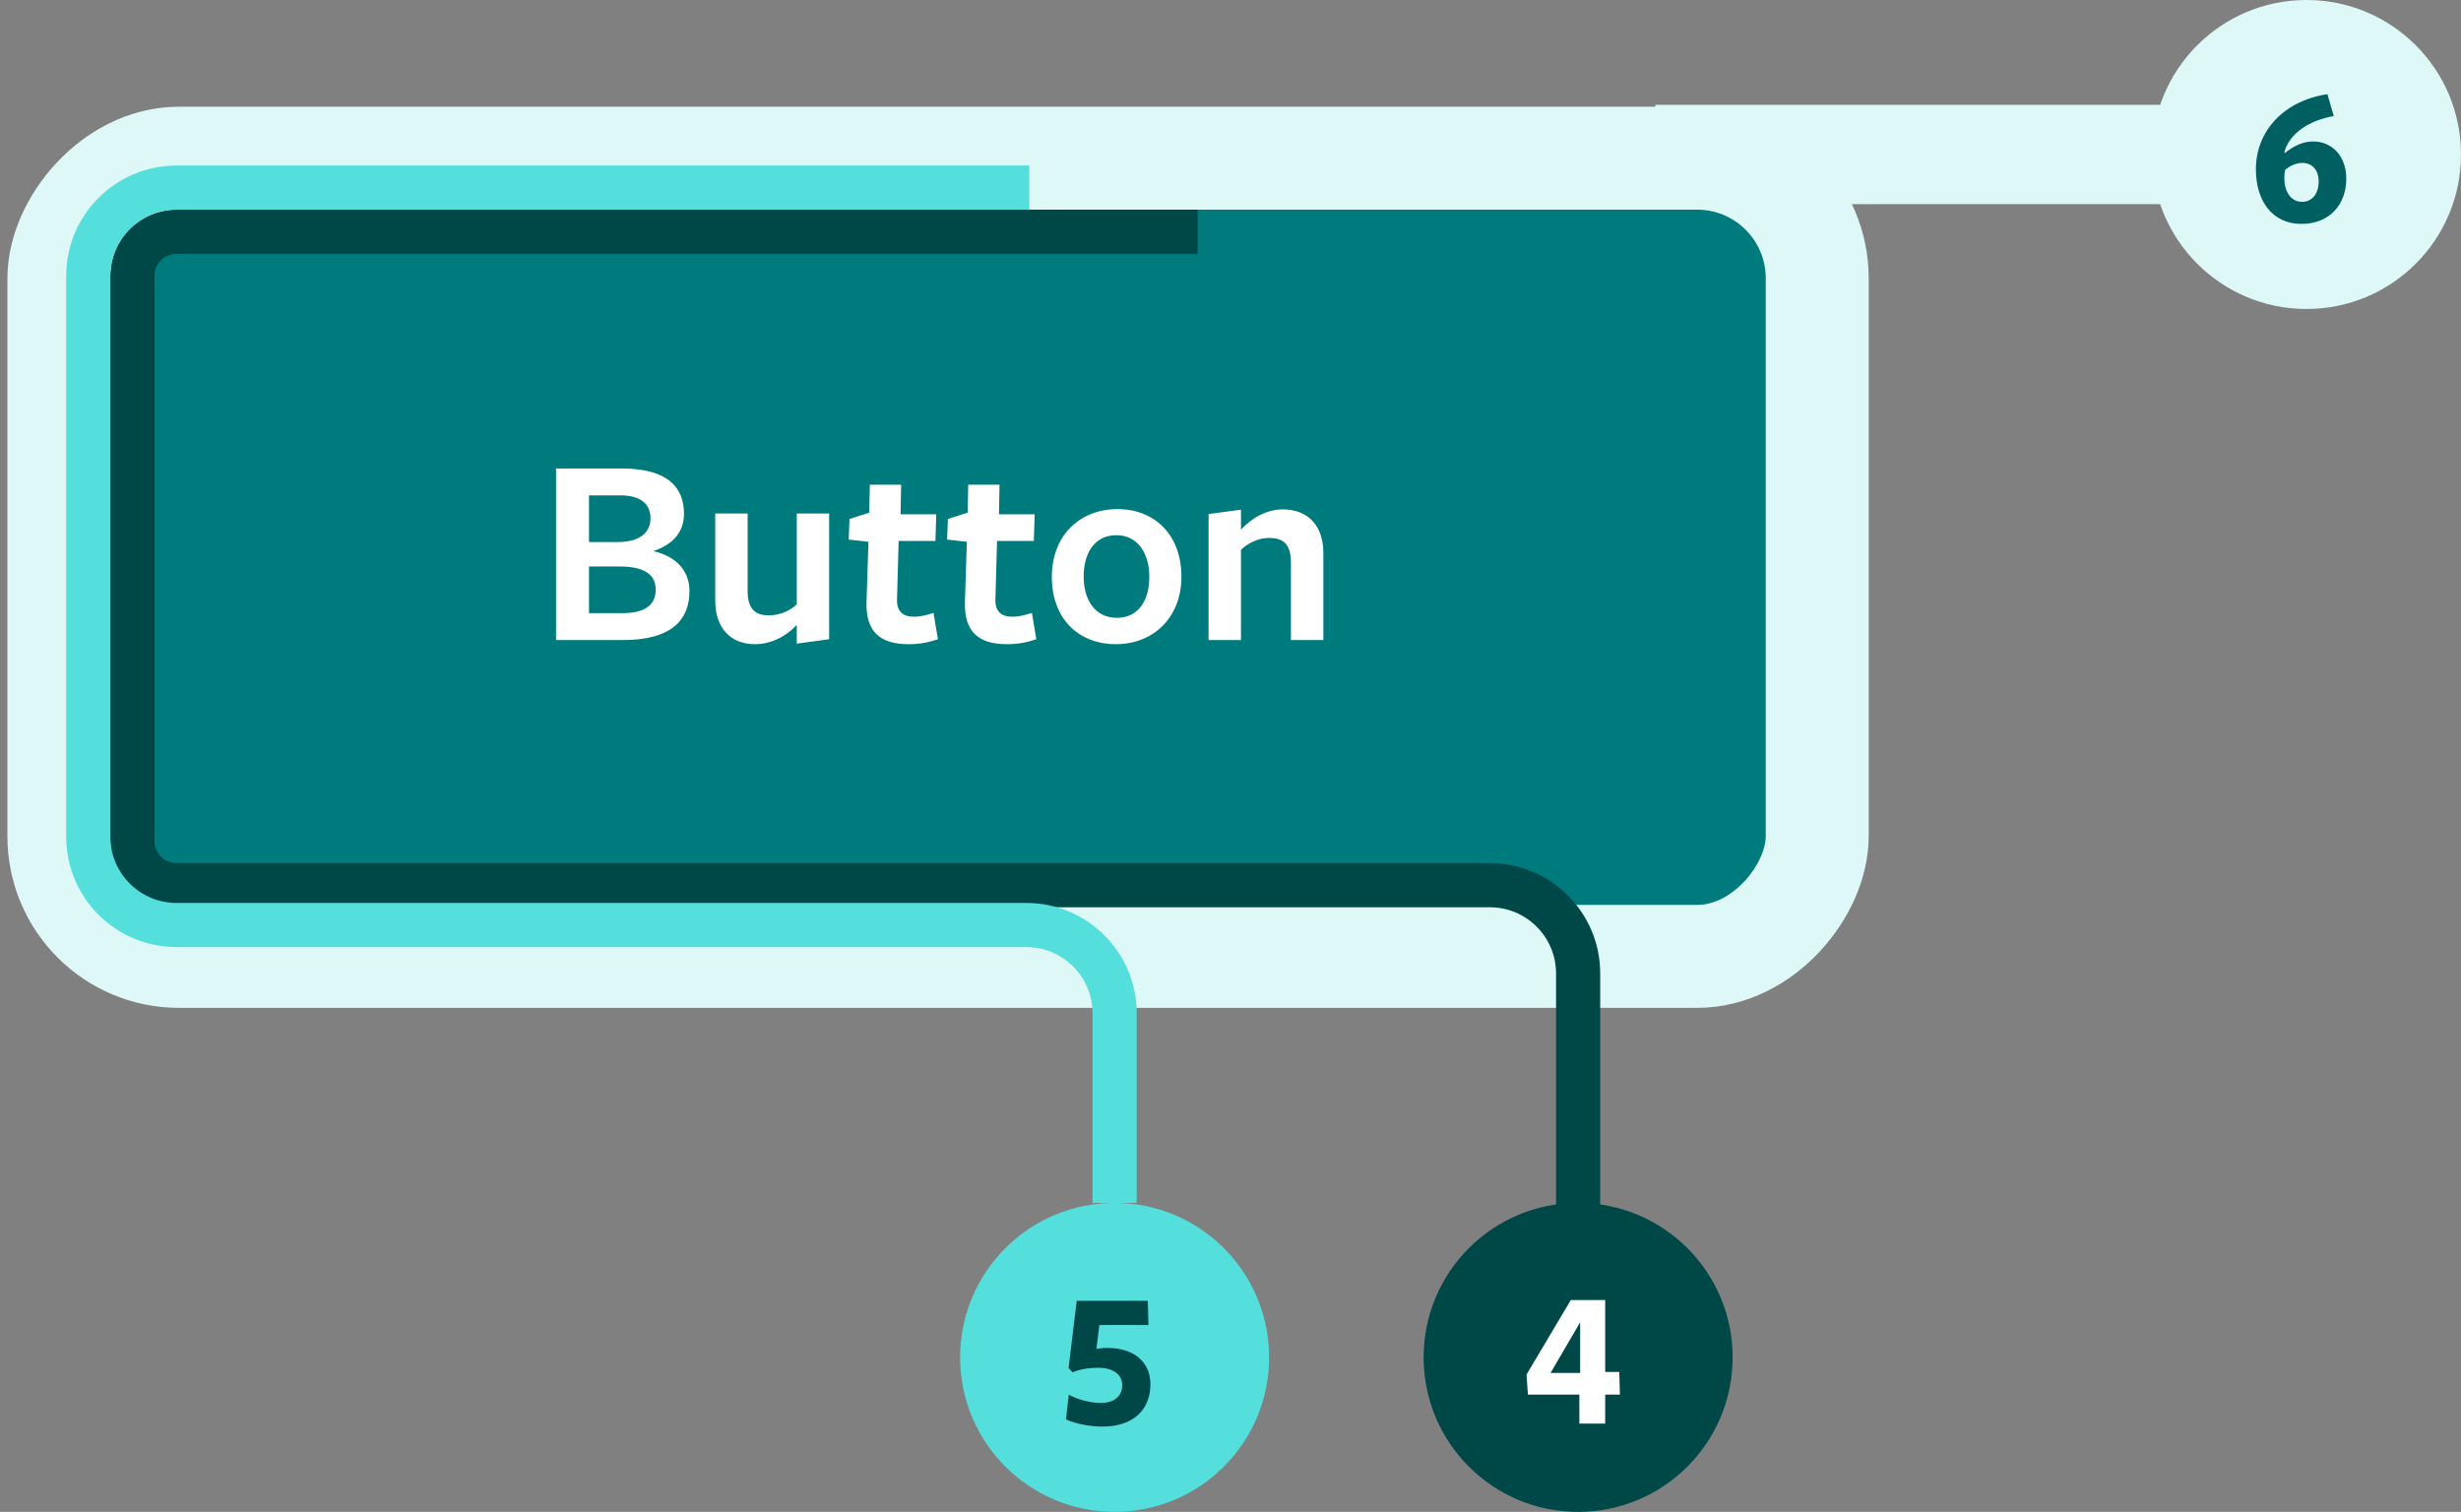 <svg width="223" height="137" viewBox="0 0 223 137" fill="none" xmlns="http://www.w3.org/2000/svg">
<rect x="0" y="0" width="223" height="137" fill="#808080" stroke="none"/>
<rect x="-4.665" y="4.665" width="159.329" height="72.329" rx="10.884" transform="matrix(1 0 0 -1 10 91.329)" fill="#007B7D" stroke="#DEF7F7" stroke-width="9.329"/>
<path d="M108.526 21C60.6 21 37.416 21 37.416 21C37.416 21 37.416 21 37.416 21H20.714H16C13.791 21 12 22.791 12 25V76.213C12 78.422 13.791 80.213 16 80.213H135C139.418 80.213 143 83.795 143 88.213V111" stroke="#004748" stroke-width="4"/>
<path d="M93.265 17C43.183 17 42.792 17 42.792 17C42.792 17 42.792 17 42.792 17H27.111H16C11.582 17 8 20.582 8 25V75.821C8 80.239 11.582 83.821 16 83.821H93C97.418 83.821 101 87.403 101 91.821V109" stroke="#54DEDC" stroke-width="4"/>
<path d="M59.192 49.94C60.983 49.342 61.978 48.223 61.978 46.556C61.978 44.193 60.535 42.451 56.331 42.451H50.385V58H56.431C60.934 58 62.476 56.109 62.476 53.547C62.476 51.706 61.232 50.387 59.192 49.94ZM58.943 46.954C58.943 48.298 57.923 49.118 55.983 49.118C55.933 49.118 53.371 49.118 53.371 49.118V44.889C53.371 44.889 56.107 44.889 56.232 44.889C57.998 44.889 58.943 45.636 58.943 46.954ZM59.416 53.422C59.416 54.84 58.421 55.562 56.381 55.562C56.207 55.562 53.371 55.562 53.371 55.562V51.333C53.371 51.333 56.107 51.333 56.157 51.333C58.072 51.333 59.416 51.88 59.416 53.422ZM64.809 46.531V54.418C64.809 56.88 66.177 58.373 68.416 58.373C69.884 58.373 71.252 57.652 72.198 56.632C72.198 56.731 72.198 58.323 72.198 58.323L75.133 57.925V46.531H72.198V54.766C71.65 55.288 70.73 55.761 69.685 55.761C68.441 55.761 67.745 55.214 67.745 53.522V46.531H64.809ZM84.988 57.925L84.59 55.537C83.993 55.736 83.395 55.885 82.798 55.885C81.803 55.885 81.256 55.388 81.281 54.318L81.43 49.019H84.764L84.838 46.606H81.604L81.654 43.919H78.818L78.768 46.457L76.977 47.029L76.902 48.895L78.694 49.094L78.519 54.492C78.42 57.254 79.763 58.373 82.326 58.373C83.321 58.373 84.117 58.224 84.988 57.925ZM93.904 57.925L93.506 55.537C92.909 55.736 92.312 55.885 91.715 55.885C90.719 55.885 90.172 55.388 90.197 54.318L90.346 49.019H93.68L93.755 46.606H90.52L90.57 43.919H87.734L87.684 46.457L85.893 47.029L85.819 48.895L87.61 49.094L87.436 54.492C87.336 57.254 88.68 58.373 91.242 58.373C92.237 58.373 93.033 58.224 93.904 57.925ZM107.052 52.253C107.052 48.472 104.639 46.133 101.256 46.133C97.872 46.133 95.31 48.497 95.31 52.278C95.31 56.084 97.748 58.373 101.107 58.373C104.465 58.373 107.052 56.01 107.052 52.253ZM104.142 52.278C104.142 54.492 103.097 55.985 101.206 55.985C99.29 55.985 98.196 54.442 98.196 52.253C98.196 50.039 99.241 48.497 101.156 48.497C103.047 48.497 104.142 50.064 104.142 52.278ZM119.913 58V50.114C119.913 47.651 118.545 46.158 116.231 46.158C114.838 46.158 113.47 46.88 112.45 47.999C112.45 47.924 112.45 46.183 112.45 46.183L109.514 46.581V58H112.45V49.815C113.022 49.268 113.967 48.745 114.987 48.745C116.306 48.745 116.977 49.318 116.977 51.009V58H119.913Z" fill="white"/>
<path d="M197 14L150 14" stroke="#DEF7F7" stroke-width="9"/>
<circle cx="143" cy="123" r="14" fill="#004748"/>
<path d="M146.784 126.372L146.73 124.32H145.452V117.804H142.338L138.324 124.554L138.45 126.372H143.112V129H145.452V126.372H146.784ZM143.184 124.41H140.502L143.184 119.82V124.41Z" fill="white"/>
<circle cx="101" cy="123" r="14" fill="#54DEDC"/>
<path d="M99.348 122.232L99.618 120.072H104.064L104.01 117.876H97.566L96.828 123.96L97.188 124.356C97.71 124.122 98.538 123.942 99.51 123.942C100.878 123.942 101.688 124.554 101.688 125.526C101.688 126.588 100.86 127.128 99.762 127.128C98.754 127.128 97.548 126.786 96.846 126.372L96.594 128.622C97.53 129.054 98.88 129.27 99.906 129.27C102.768 129.27 104.244 127.668 104.244 125.436C104.244 123.456 102.804 122.142 100.32 122.142C99.96 122.142 99.564 122.196 99.348 122.232Z" fill="#004748"/>
<circle cx="209" cy="14" r="14" fill="#DEF7F7"/>
<path d="M204.414 15.338C204.414 18.164 205.872 20.288 208.536 20.288C211.146 20.288 212.604 18.47 212.604 16.202C212.604 14.114 211.29 12.818 209.598 12.818C208.59 12.818 207.744 13.304 207.06 13.862L206.988 13.808C207.438 12.116 209.166 10.928 211.47 10.514L210.894 8.534C206.79 9.164 204.414 12.008 204.414 15.338ZM206.988 16.148C206.988 15.896 207.006 15.662 207.06 15.41C207.366 15.104 207.996 14.762 208.608 14.762C209.526 14.762 210.102 15.41 210.102 16.436C210.102 17.588 209.49 18.29 208.608 18.29C207.528 18.29 206.988 17.282 206.988 16.148Z" fill="#005F61"/>
</svg>

